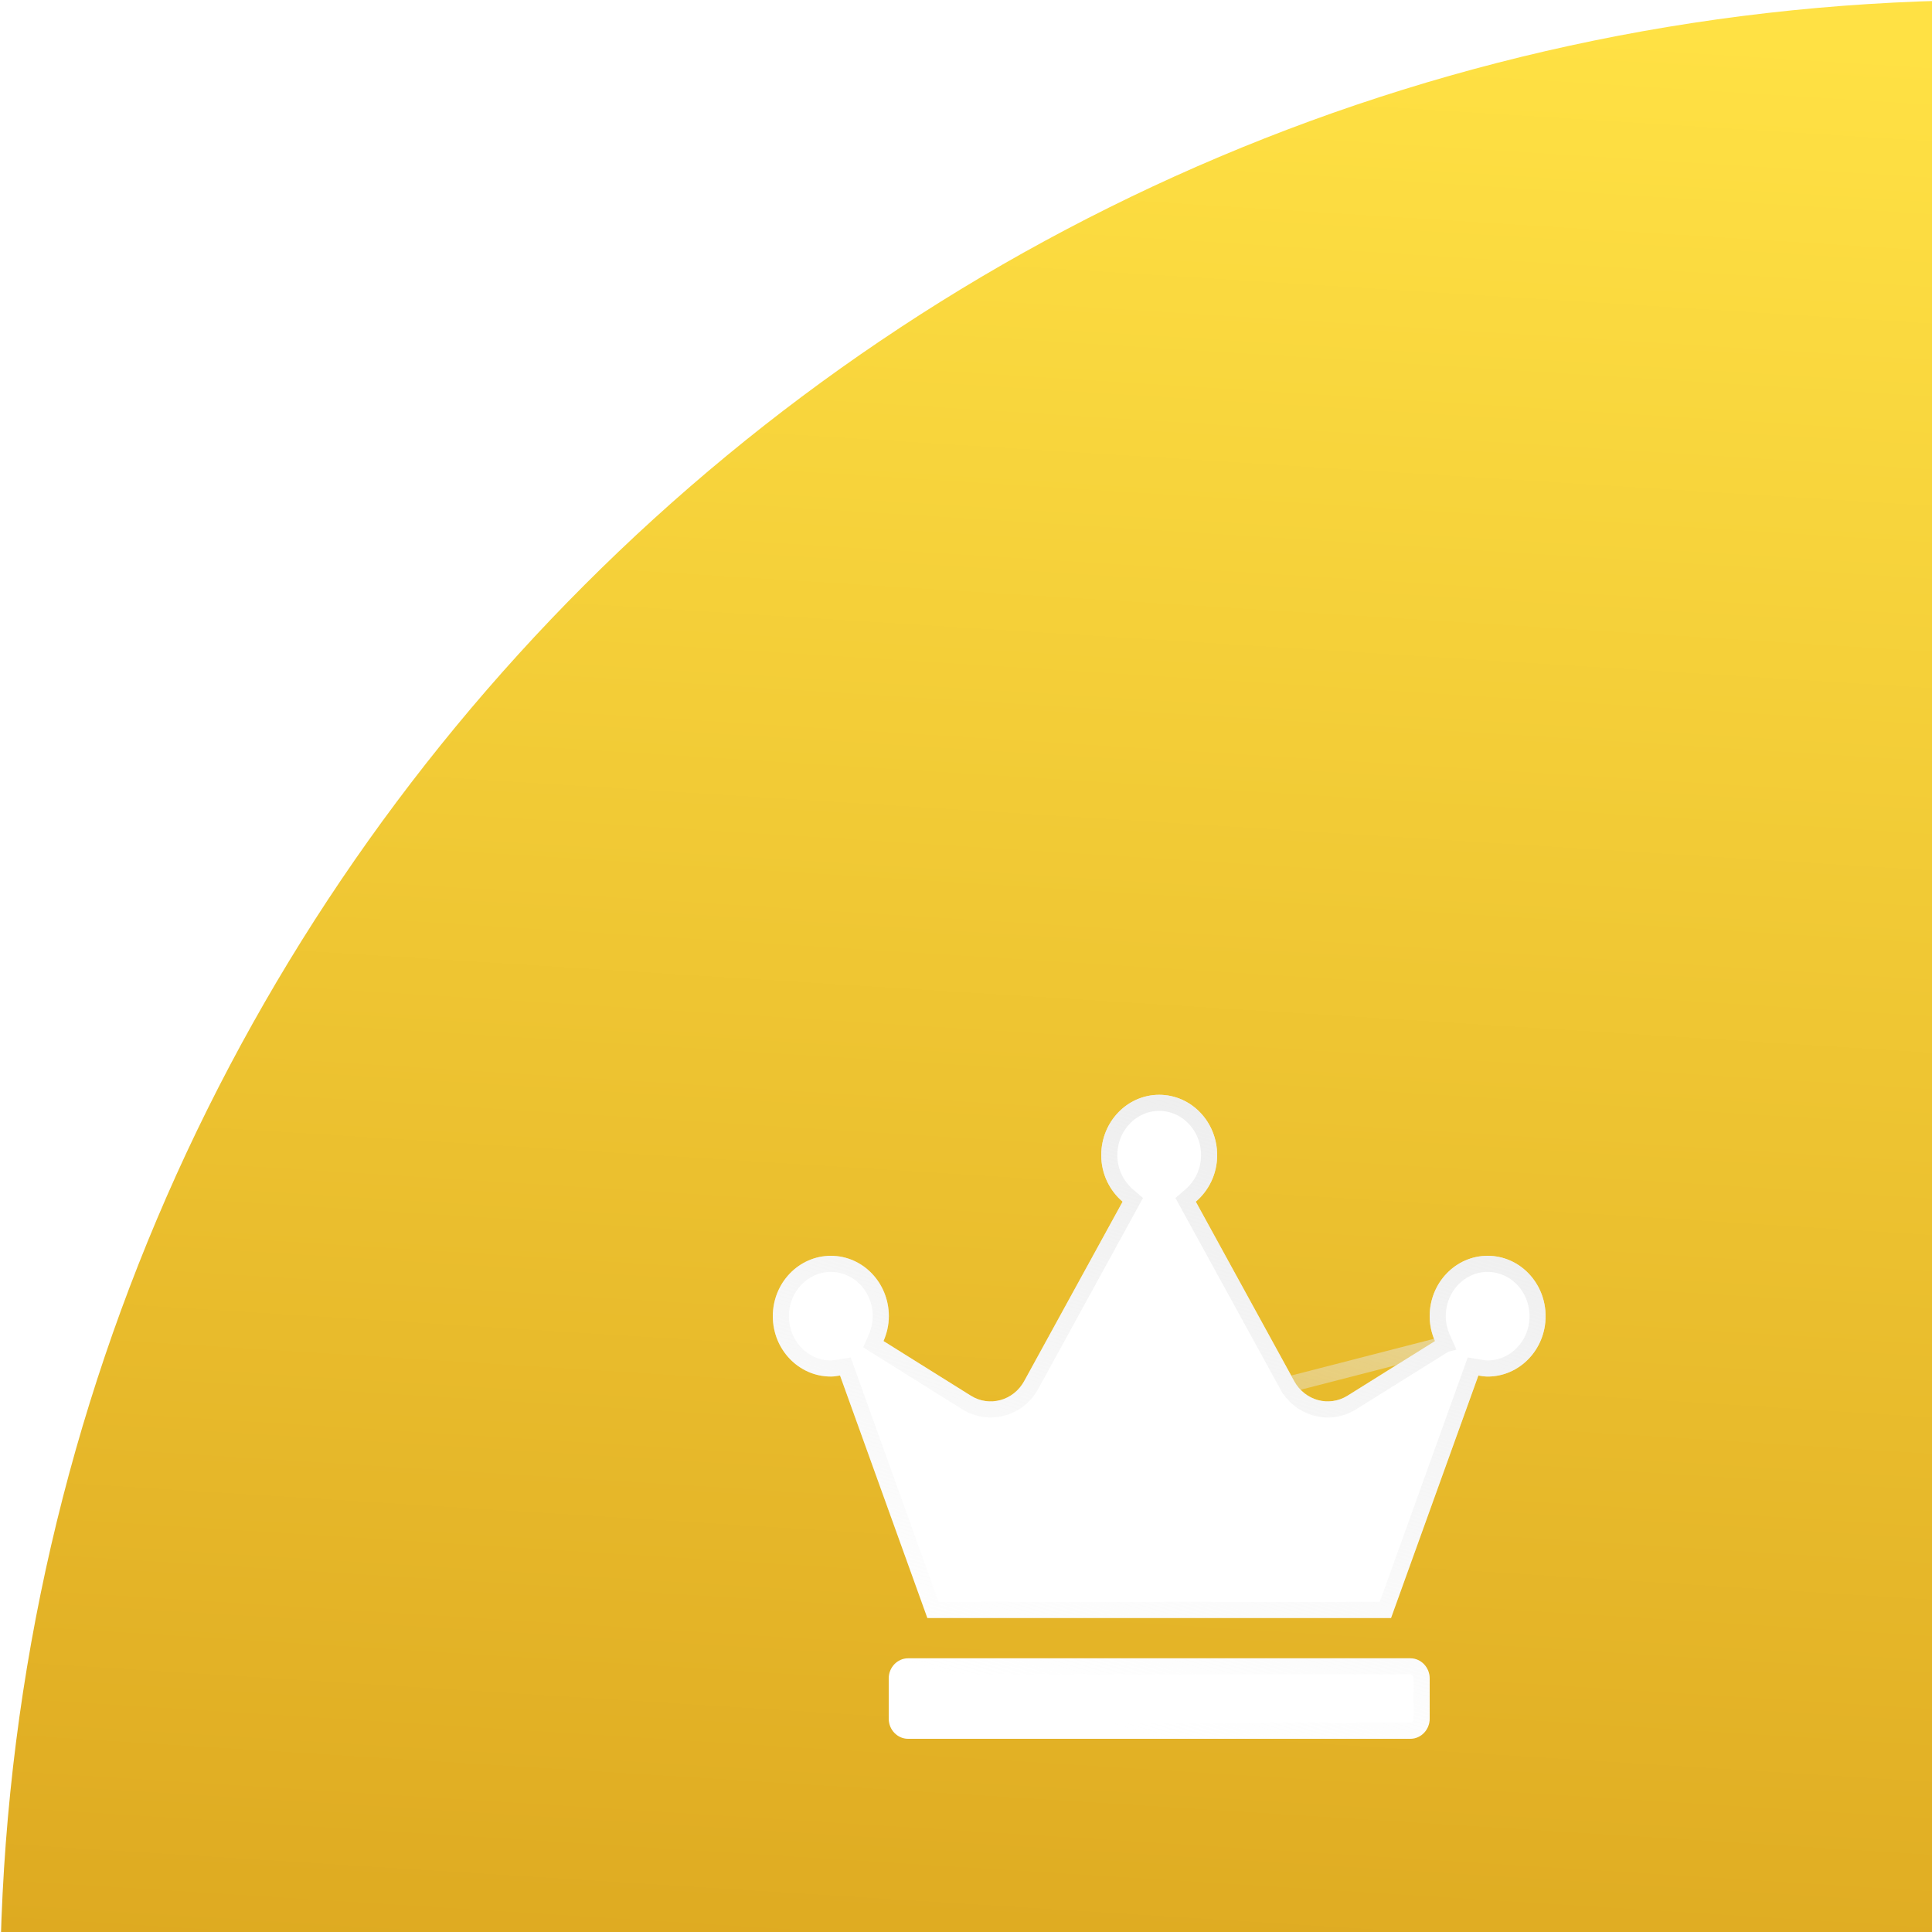 <svg width="30" height="30" viewBox="0 0 30 30" fill="none" xmlns="http://www.w3.org/2000/svg">
<defs>
        <filter id="filter0_d_190_14" x="8" y="13" width="20" height="18" filterUnits="userSpaceOnUse" color-interpolation-filters="sRGB">
            <feFlood flood-opacity="0" result="BackgroundImageFix"/>
            <feColorMatrix in="SourceAlpha" type="matrix" values="0 0 0 0 0 0 0 0 0 0 0 0 0 0 0 0 0 0 127 0" result="hardAlpha"/>
            <feOffset dy="4"/>
            <feGaussianBlur stdDeviation="2"/>
            <feComposite in2="hardAlpha" operator="out"/>
            <feColorMatrix type="matrix" values="0 0 0 0 0.554 0 0 0 0 0.554 0 0 0 0 0.554 0 0 0 0.25 0"/>
            <feBlend mode="normal" in2="BackgroundImageFix" result="effect1_dropShadow_190_14"/>
            <feBlend mode="normal" in="SourceGraphic" in2="effect1_dropShadow_190_14" result="shape"/>
        </filter>
        <linearGradient id="paint0_linear_190_14" x1="17.438" y1="1.15484e-07" x2="15.5" y2="31" gradientUnits="userSpaceOnUse">
            <stop stop-color="#FFE144"/>
            <stop offset="1" stop-color="#DEAA21"/>
        </linearGradient>
        <linearGradient id="paint1_linear_190_14" x1="22.286" y1="9.667" x2="18.215" y2="23.065" gradientUnits="userSpaceOnUse">
            <stop stop-color="#E7E7E7"/>
            <stop offset="1" stop-color="#E7E7E7" stop-opacity="0"/>
        </linearGradient>
    </defs>
<path d="M0 31C0 13.879 13.879 0 31 0V31H0Z" fill="url(#paint0_linear_190_14)"/>
<g filter="url(#filter0_d_190_14)">
<path d="M21.9 21.75H14.1C13.935 21.75 13.8 21.891 13.8 22.062V22.688C13.8 22.859 13.935 23 14.1 23H21.9C22.065 23 22.2 22.859 22.2 22.688V22.062C22.2 21.891 22.065 21.75 21.9 21.75ZM23.1 15.5C22.603 15.5 22.2 15.92 22.2 16.438C22.2 16.576 22.23 16.705 22.282 16.824L20.925 17.672C20.636 17.852 20.263 17.75 20.096 17.445L18.568 14.66C18.769 14.488 18.9 14.23 18.9 13.938C18.9 13.42 18.497 13 18 13C17.503 13 17.1 13.42 17.1 13.938C17.1 14.23 17.231 14.488 17.432 14.66L15.904 17.445C15.737 17.75 15.362 17.852 15.075 17.672L13.719 16.824C13.77 16.707 13.802 16.576 13.802 16.438C13.802 15.92 13.399 15.5 12.902 15.5C12.405 15.5 12 15.92 12 16.438C12 16.955 12.403 17.375 12.9 17.375C12.949 17.375 12.998 17.367 13.044 17.359L14.4 21.125H21.6L22.956 17.359C23.003 17.367 23.051 17.375 23.1 17.375C23.597 17.375 24 16.955 24 16.438C24 15.92 23.597 15.5 23.1 15.5Z" fill="white"/>
<path d="M22.441 16.873L22.349 16.93L20.991 17.778L20.991 17.778C20.639 17.997 20.187 17.871 19.987 17.505L22.441 16.873ZM22.441 16.873L22.397 16.774C22.351 16.669 22.325 16.558 22.325 16.438C22.325 15.984 22.677 15.625 23.1 15.625C23.523 15.625 23.875 15.984 23.875 16.438C23.875 16.891 23.523 17.25 23.1 17.25C23.063 17.25 23.024 17.244 22.976 17.236L22.873 17.219L22.838 17.317L21.512 21H14.488L13.162 17.317L13.127 17.219L13.024 17.236C12.976 17.244 12.937 17.25 12.9 17.25C12.477 17.25 12.125 16.891 12.125 16.438C12.125 15.984 12.479 15.625 12.902 15.625C13.325 15.625 13.677 15.984 13.677 16.438C13.677 16.557 13.649 16.671 13.605 16.775L13.562 16.873L13.653 16.93L15.009 17.778C15.359 17.997 15.813 17.871 16.013 17.505L17.541 14.72L17.59 14.631L17.513 14.565C17.339 14.416 17.225 14.192 17.225 13.938C17.225 13.484 17.577 13.125 18 13.125C18.423 13.125 18.775 13.484 18.775 13.938C18.775 14.192 18.661 14.416 18.487 14.565L18.41 14.631L18.459 14.72L19.987 17.505L22.441 16.873ZM14.1 21.875H21.9C21.991 21.875 22.075 21.955 22.075 22.062V22.688C22.075 22.795 21.991 22.875 21.9 22.875H14.1C14.009 22.875 13.925 22.795 13.925 22.688V22.062C13.925 21.955 14.009 21.875 14.1 21.875Z" stroke="url(#paint1_linear_190_14)" stroke-width="0.25"/>
</g>
</svg>
